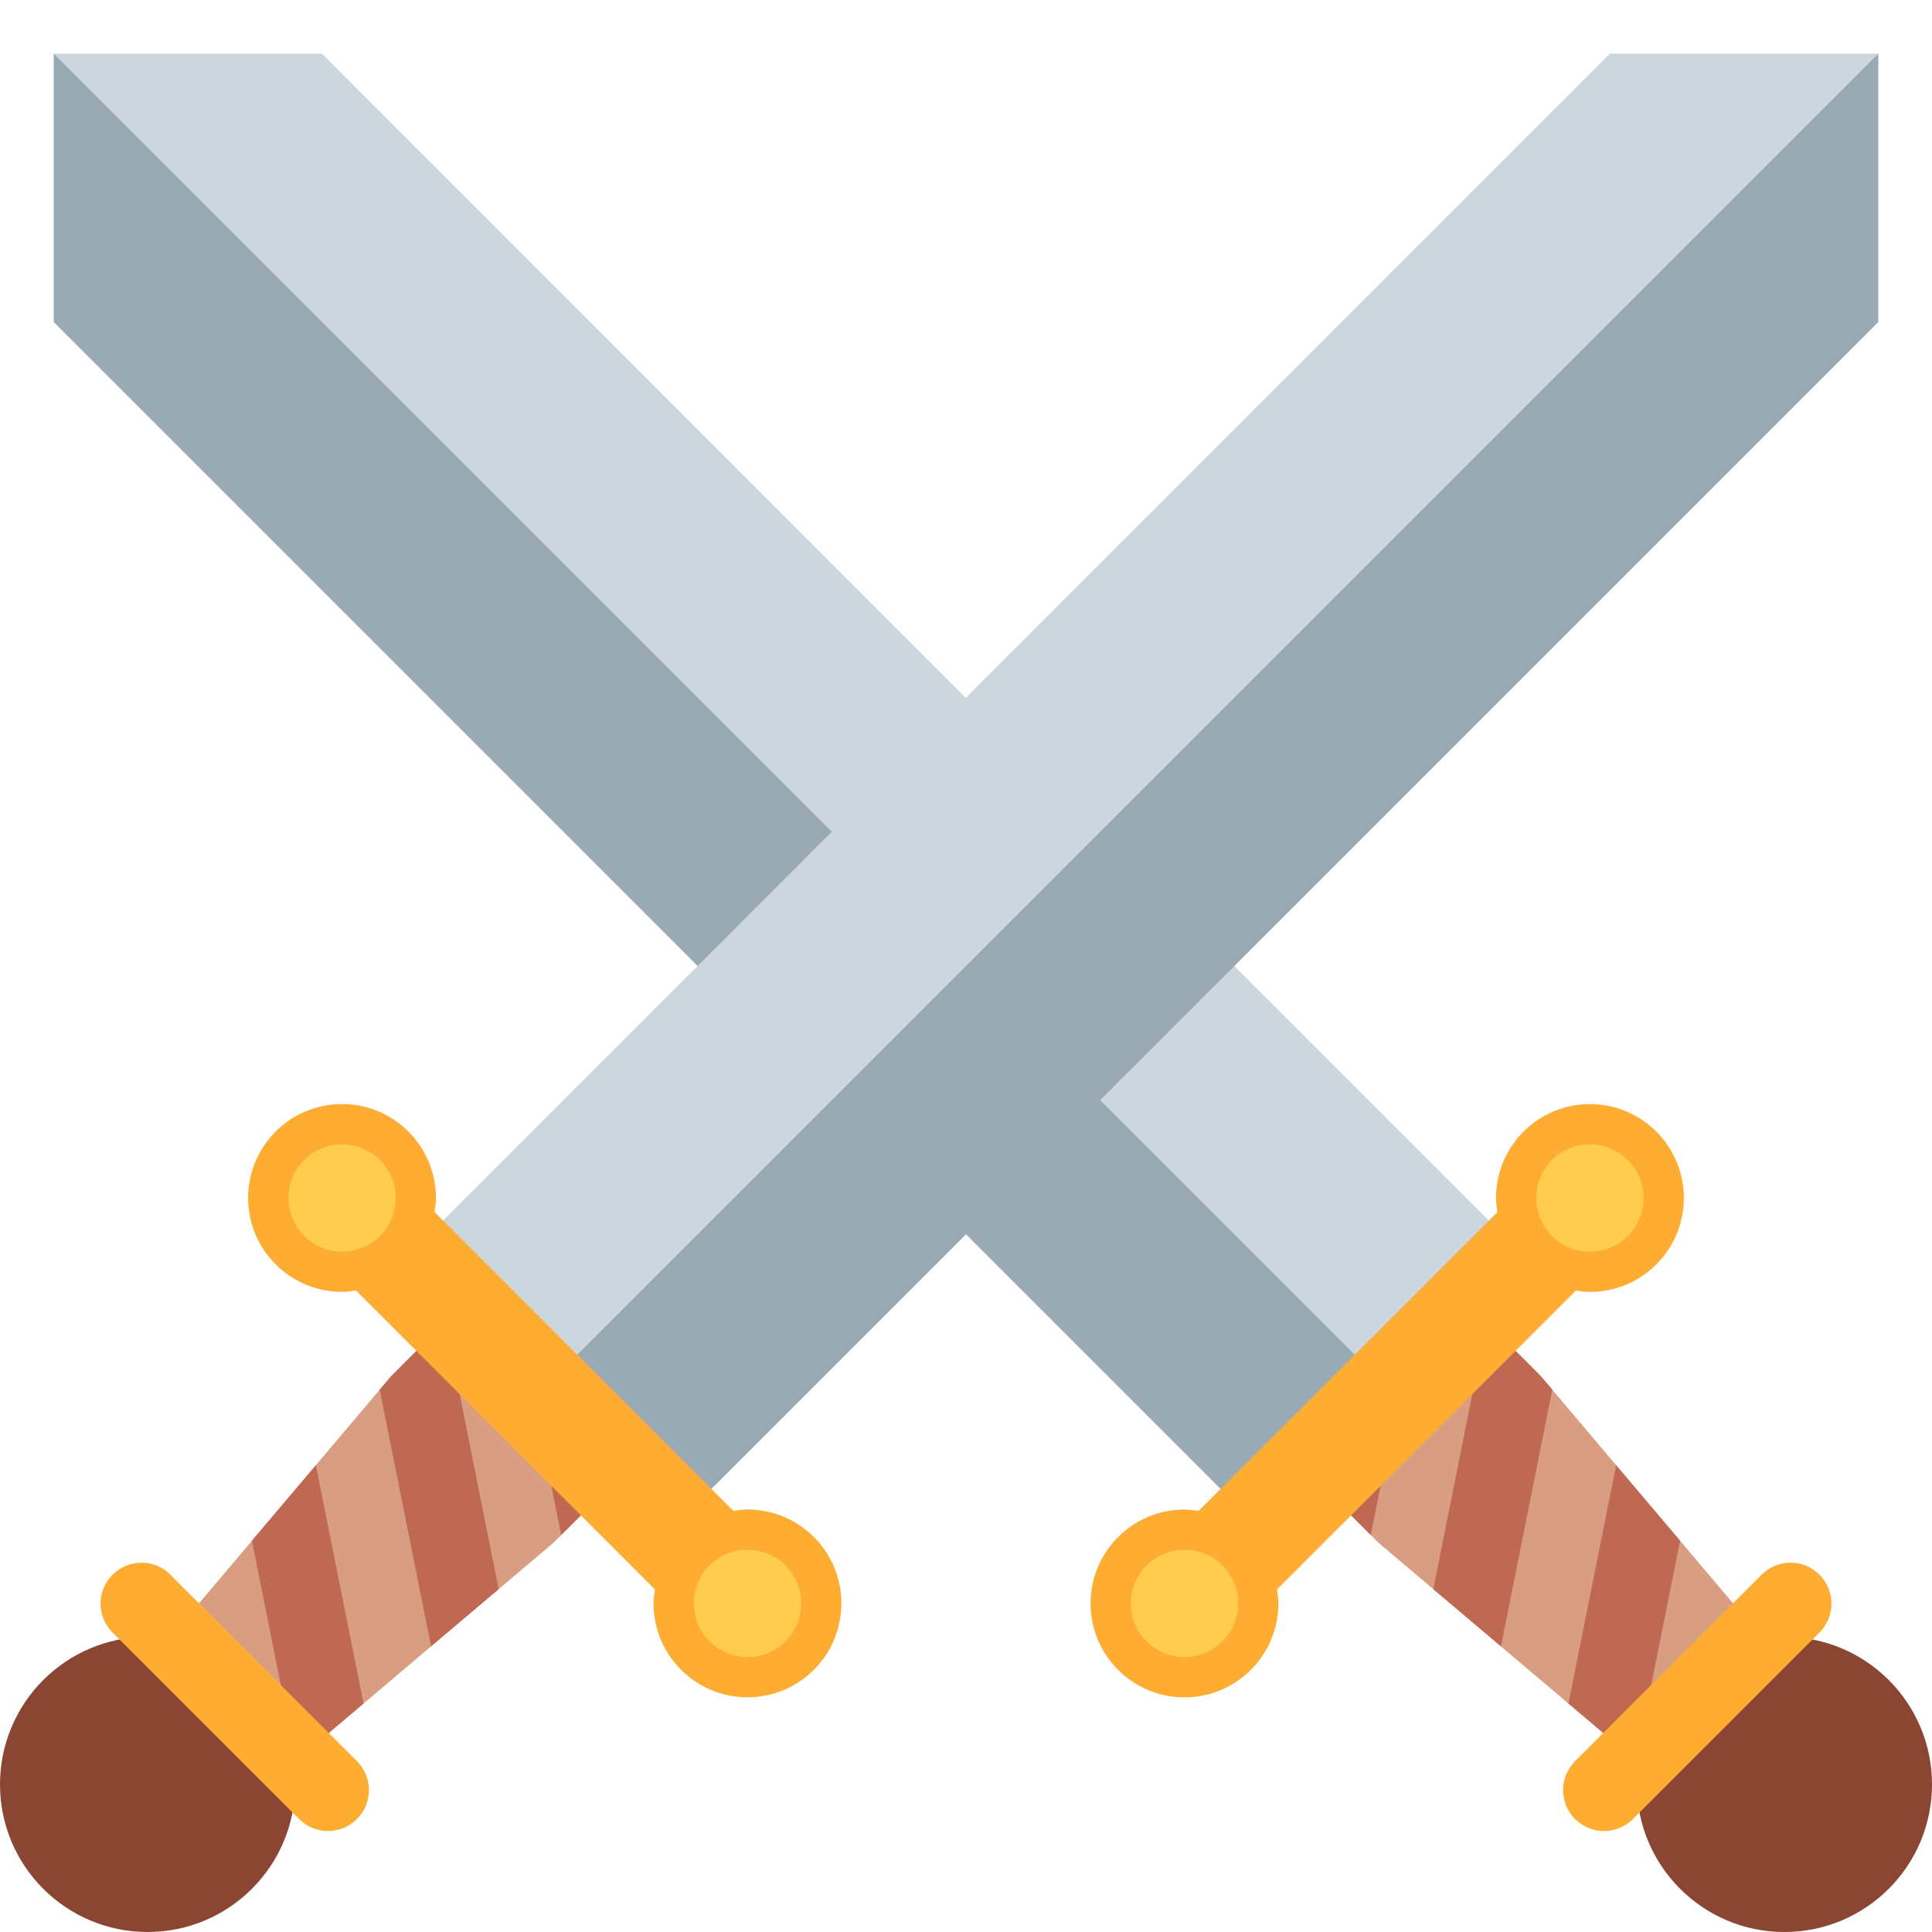 <?xml version="1.0" encoding="utf-8"?>
<!-- Generator: Adobe Illustrator 25.2.1, SVG Export Plug-In . SVG Version: 6.00 Build 0)  -->
<svg version="1.1" id="Layer_1" xmlns="http://www.w3.org/2000/svg" xmlns:xlink="http://www.w3.org/1999/xlink" x="0px" y="0px"
	 width="36px" height="36px" viewBox="0 0 36 36" enable-background="new 0 0 36 36" xml:space="preserve">
<path fill="#CCD6DD" d="M24.576,27.258l3.848-3.834l-6.655-6.655L20.5,20.5L24.576,27.258z"/>
<polygon fill="#CCD6DD" points="30,1 17.996,13.004 6,1 1,1 13,18 7.535,23.465 11.372,27.302 35,1 "/>
<path fill="#9AAAB4" d="M1,1v5l12,12l2.499-2.501L1,1z"/>
<polygon fill="#9AAAB4" points="35,1 10.004,25.996 13.256,27.744 18,23 22.744,27.744 25.919,25.919 20.5,20.5 35,6 "/>
<path fill="#D99E82" d="M33.28,31.043l-4.567-5.398l-0.701-0.702l-3.066,3.064l0.741,0.741l5.355,4.532L33.28,31.043z"/>
<path fill="#D99E82" d="M2.72,31.043l4.567-5.398l0.701-0.702l3.065,3.064l-0.741,0.741L4.958,33.28L2.72,31.043z"/>
<path fill="#BF6952" d="M30.114,27.302l-0.888,4.441l1.26,1.066l0.82-4.1L30.114,27.302z M28.713,25.645l-0.701-0.702l-0.463,0.463
	l-0.841,4.205l1.26,1.066l0.957-4.783C28.925,25.894,28.713,25.645,28.713,25.645z M24.946,28.007l0.596,0.596l0.298-1.49
	L24.946,28.007z"/>
<path fill="#BF6952" d="M5.886,27.302l0.888,4.441l-1.26,1.066l-0.82-4.1L5.886,27.302z M7.287,25.645l0.701-0.702l0.463,0.463
	l0.841,4.205l-1.26,1.066l-0.957-4.783C7.075,25.894,7.287,25.645,7.287,25.645z M11.053,28.008l-0.596,0.596l-0.298-1.491
	L11.053,28.008z"/>
<path fill="#8A4633" d="M33.25,30.5c1.519,0,2.75,1.231,2.75,2.75S34.769,36,33.25,36s-2.75-1.231-2.75-2.75L33.25,30.5z"/>
<path fill="#8A4633" d="M2.75,30.5l2.75,2.75C5.5,34.769,4.269,36,2.75,36S0,34.769,0,33.25S1.231,30.5,2.75,30.5z"/>
<path fill="#FFAC33" d="M33.903,29.342c0.298,0.298,0.298,0.781,0,1.078l-3.476,3.475c-0.298,0.298-0.78,0.298-1.078,0
	c-0.298-0.298-0.298-0.78,0-1.078l3.476-3.475C33.122,29.044,33.605,29.044,33.903,29.342z"/>
<path fill="#FFAC33" d="M2.097,29.342c-0.298,0.298-0.298,0.781,0,1.078l3.476,3.475c0.298,0.298,0.78,0.298,1.078,0
	c0.298-0.298,0.298-0.78,0-1.078l-3.476-3.475C2.878,29.044,2.395,29.044,2.097,29.342z"/>
<path fill="#FFAC33" d="M13.928,28.127c-0.09,0-0.176,0.013-0.263,0.026l-5.568-5.568c0.013-0.086,0.026-0.173,0.026-0.263
	c0-0.966-0.784-1.75-1.75-1.75s-1.75,0.784-1.75,1.75s0.784,1.75,1.75,1.75c0.089,0,0.175-0.013,0.261-0.026l5.57,5.57
	c-0.013,0.086-0.026,0.171-0.026,0.261c0,0.966,0.784,1.75,1.75,1.75s1.75-0.784,1.75-1.75S14.894,28.127,13.928,28.127z"/>
<path fill="#FFAC33" d="M29.626,20.573c-0.966,0-1.75,0.784-1.75,1.75c0,0.09,0.013,0.176,0.026,0.263l-5.568,5.568
	c-0.086-0.013-0.173-0.026-0.263-0.026c-0.966,0-1.75,0.784-1.75,1.75s0.784,1.75,1.75,1.75s1.75-0.784,1.75-1.75
	c0-0.089-0.013-0.175-0.026-0.261l5.57-5.57c0.086,0.013,0.171,0.026,0.261,0.026c0.966,0,1.75-0.784,1.75-1.75
	S30.592,20.573,29.626,20.573z"/>
<circle fill="#FFCC4D" cx="22.072" cy="29.877" r="1"/>
<circle fill="#FFCC4D" cx="29.626" cy="22.323" r="1"/>
<circle fill="#FFCC4D" cx="13.928" cy="29.877" r="1"/>
<circle fill="#FFCC4D" cx="6.374" cy="22.323" r="1"/>
</svg>
